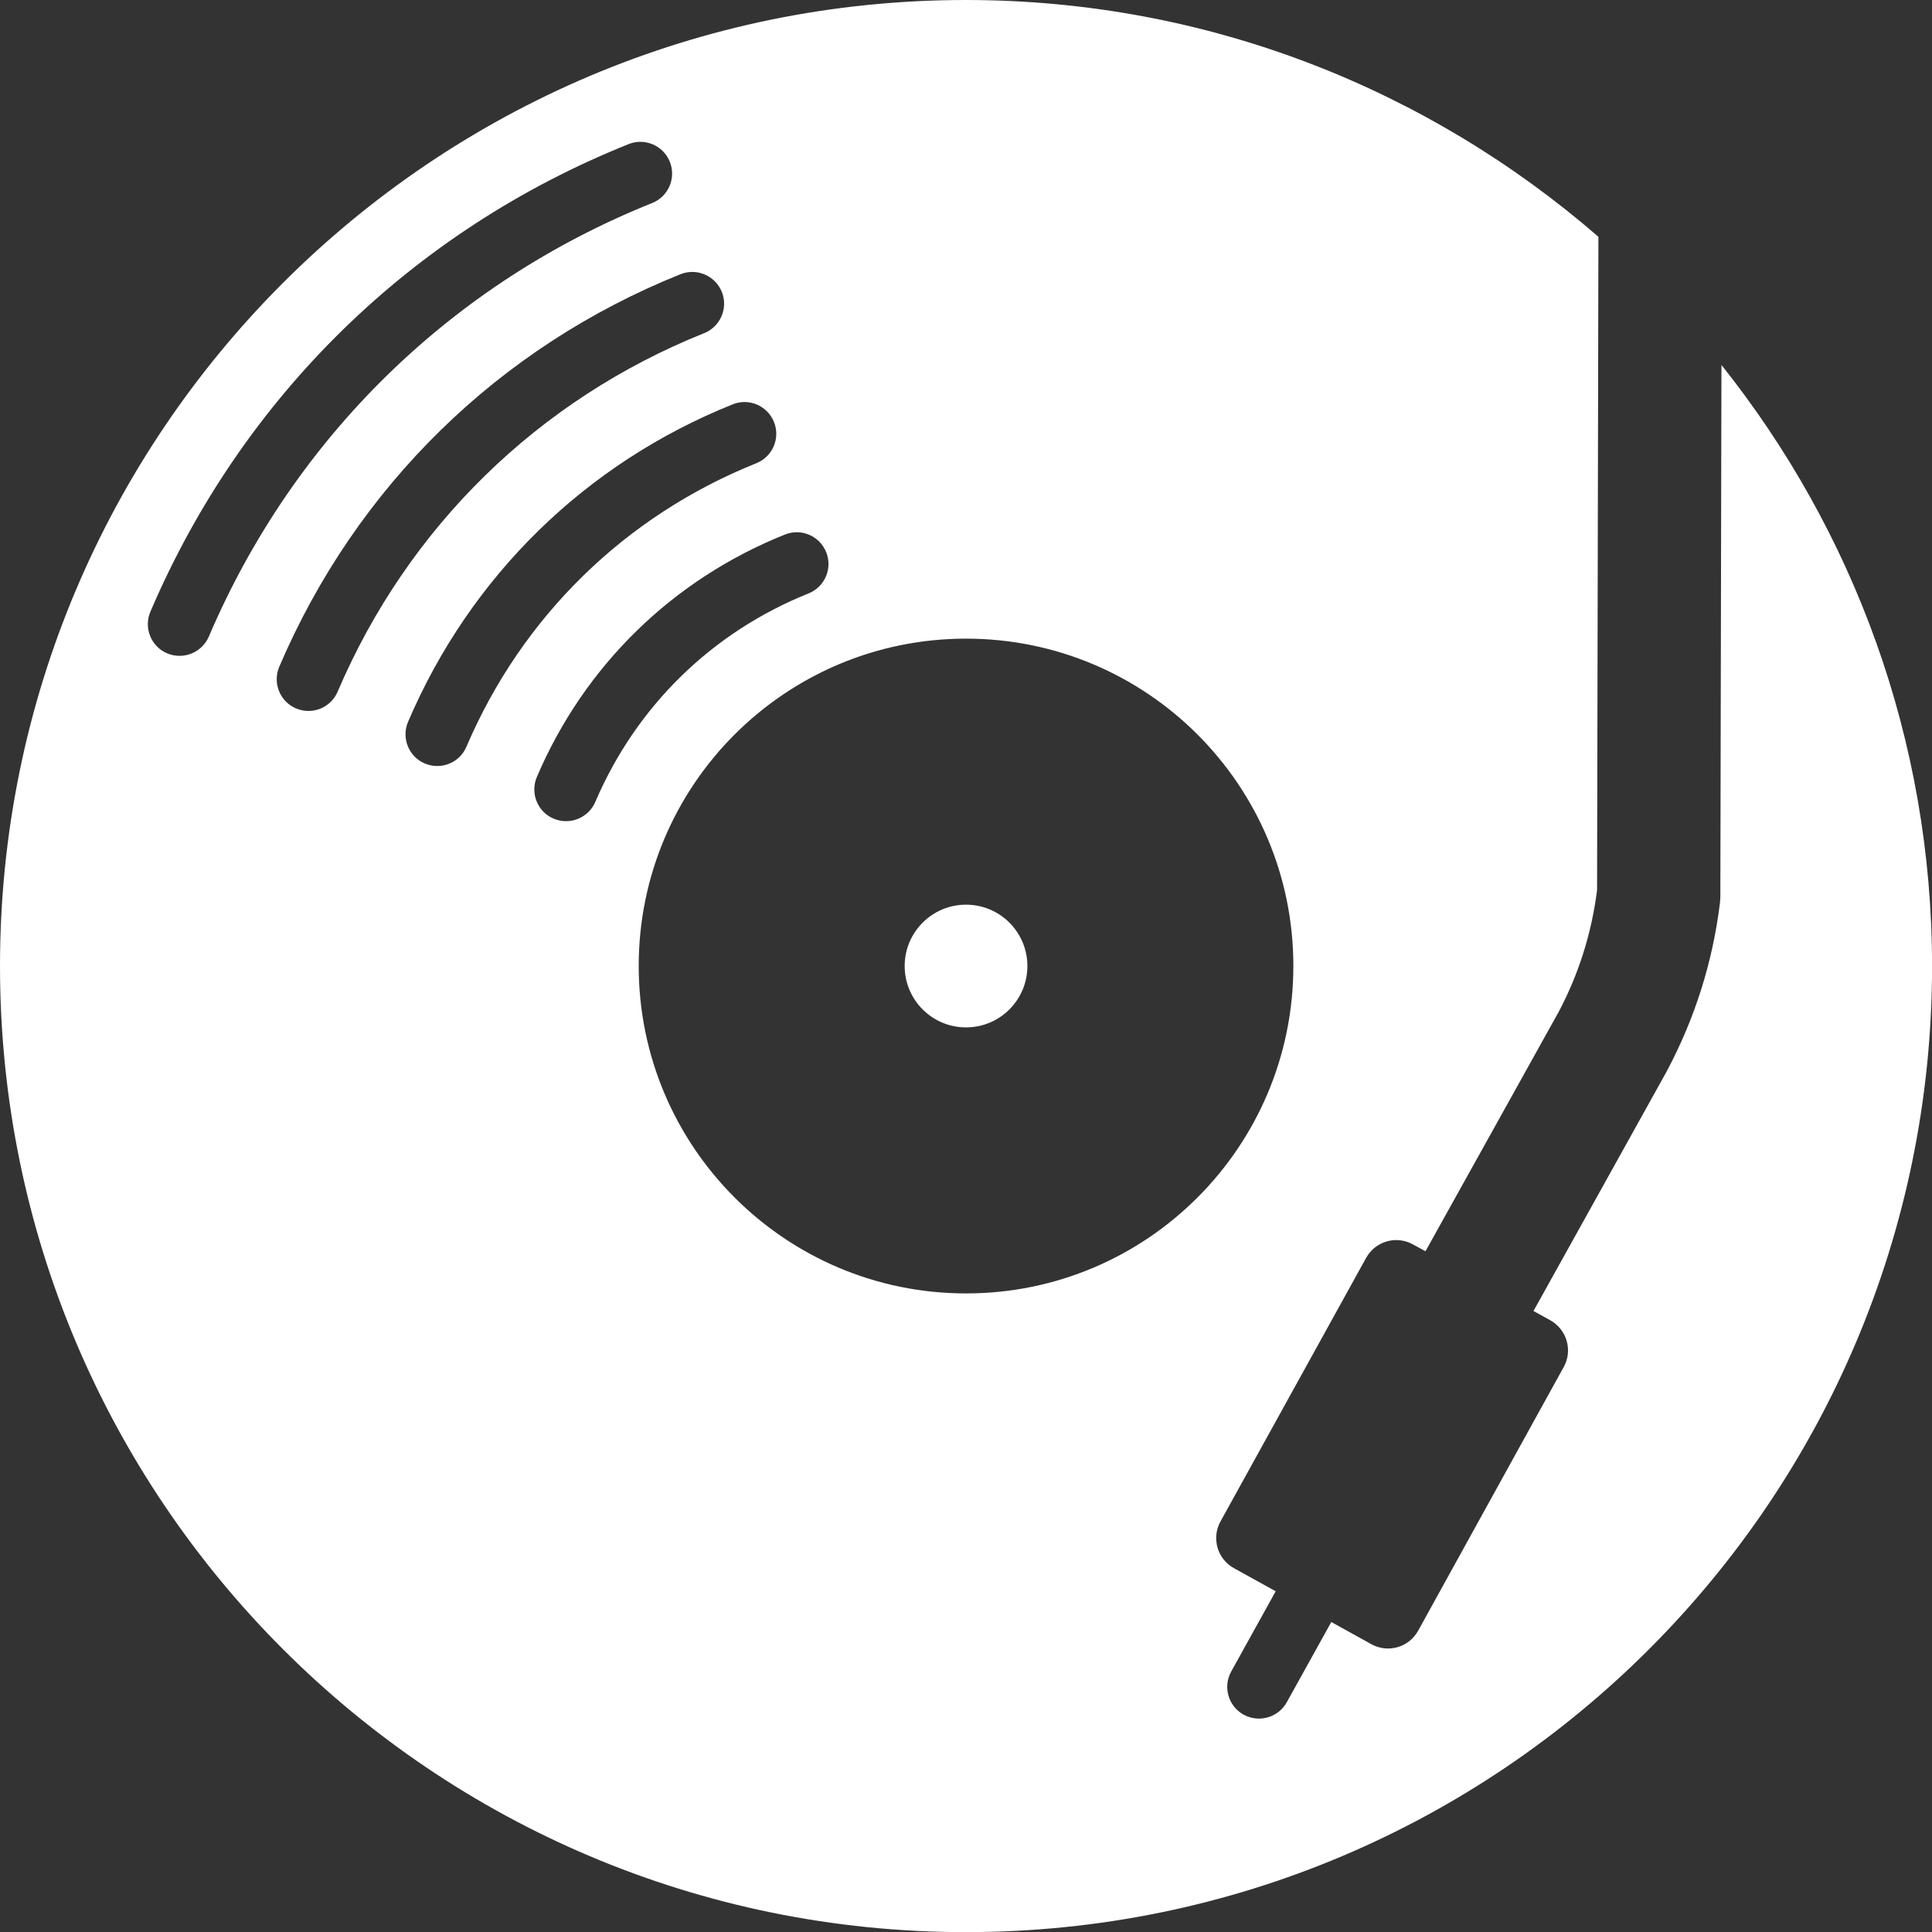 <?xml version="1.0" encoding="utf-8"?>
<!-- Generator: Adobe Illustrator 12.0.1, SVG Export Plug-In . SVG Version: 6.00 Build 51448)  -->
<!DOCTYPE svg PUBLIC "-//W3C//DTD SVG 1.1//EN" "http://www.w3.org/Graphics/SVG/1.1/DTD/svg11.dtd">
<svg  version="1.1" id="Layer_1" xmlns="http://www.w3.org/2000/svg" xmlns:xlink="http://www.w3.org/1999/xlink" width="30.197" height="30.199"
	 viewBox="0 0 30.197 30.199" overflow="visible" enable-background="new 0 0 30.197 30.199" xml:space="preserve">
<rect x="0" y="0" width="30.197" height="30.199" fill="#333333" stroke="none"/>
<g>
	<path fill="#FFFFFF" d="M26.906,5.704l-0.017,8.298c0,0.038-0.003,0.077-0.007,0.115c-0.113,0.92-0.39,1.798-0.831,2.628
		l-2.083,3.746l0.26,0.143c0.262,0.145,0.357,0.473,0.213,0.732l-2.276,4.123c-0.144,0.26-0.472,0.354-0.732,0.209l-0.625-0.346
		l-0.697,1.256c-0.133,0.238-0.435,0.324-0.675,0.191c-0.239-0.133-0.325-0.434-0.192-0.674l0.695-1.254l-0.65-0.359
		c-0.262-0.143-0.357-0.471-0.213-0.732l2.276-4.119c0.146-0.262,0.472-0.355,0.732-0.211l0.196,0.107
		c0.436-0.781,2.085-3.748,2.078-3.734c0.316-0.594,0.519-1.238,0.604-1.91l0.021-10.212C22.332,1.402,18.882,0,15.097,0
		C6.76,0,0,6.76,0,15.099c0,8.34,6.76,15.1,15.097,15.1c8.341,0,15.101-6.76,15.101-15.1C30.197,11.544,28.961,8.283,26.906,5.704z
		 M2.611,10.211C2.36,10.104,2.243,9.812,2.351,9.56c1.434-3.354,4.087-5.95,7.473-7.307c0.254-0.103,0.543,0.021,0.645,0.275
		c0.103,0.254-0.021,0.543-0.275,0.645c-3.14,1.259-5.601,3.665-6.93,6.777C3.155,10.202,2.863,10.318,2.611,10.211z M4.626,11.072
		c-0.252-0.107-0.368-0.399-0.261-0.651c1.204-2.817,3.432-4.996,6.271-6.135c0.254-0.102,0.543,0.022,0.646,0.276
		c0.102,0.254-0.022,0.543-0.276,0.646V5.207c-2.594,1.04-4.629,3.03-5.729,5.604C5.17,11.063,4.878,11.18,4.626,11.072z
		 M6.639,11.933c-0.252-0.107-0.368-0.399-0.261-0.651c0.974-2.278,2.775-4.04,5.074-4.962c0.254-0.103,0.543,0.021,0.645,0.275
		c0.103,0.254-0.021,0.543-0.275,0.645C9.77,8.063,8.16,9.637,7.29,11.672C7.183,11.924,6.891,12.04,6.639,11.933z M8.652,12.795
		c-0.252-0.107-0.368-0.399-0.261-0.651c0.743-1.739,2.12-3.085,3.877-3.789c0.254-0.103,0.543,0.021,0.645,0.275
		c0.103,0.254-0.021,0.543-0.275,0.645c-1.511,0.606-2.694,1.764-3.334,3.26C9.196,12.786,8.904,12.902,8.652,12.795z
		 M15.099,20.216c-2.824,0-5.116-2.291-5.116-5.118c0-2.826,2.292-5.116,5.116-5.116c2.826,0,5.116,2.29,5.116,5.116
		C20.215,17.925,17.925,20.216,15.099,20.216z"/>
	<circle fill="#FFFFFF" cx="15.099" cy="15.099" r="0.959"/>
</g>
</svg>
